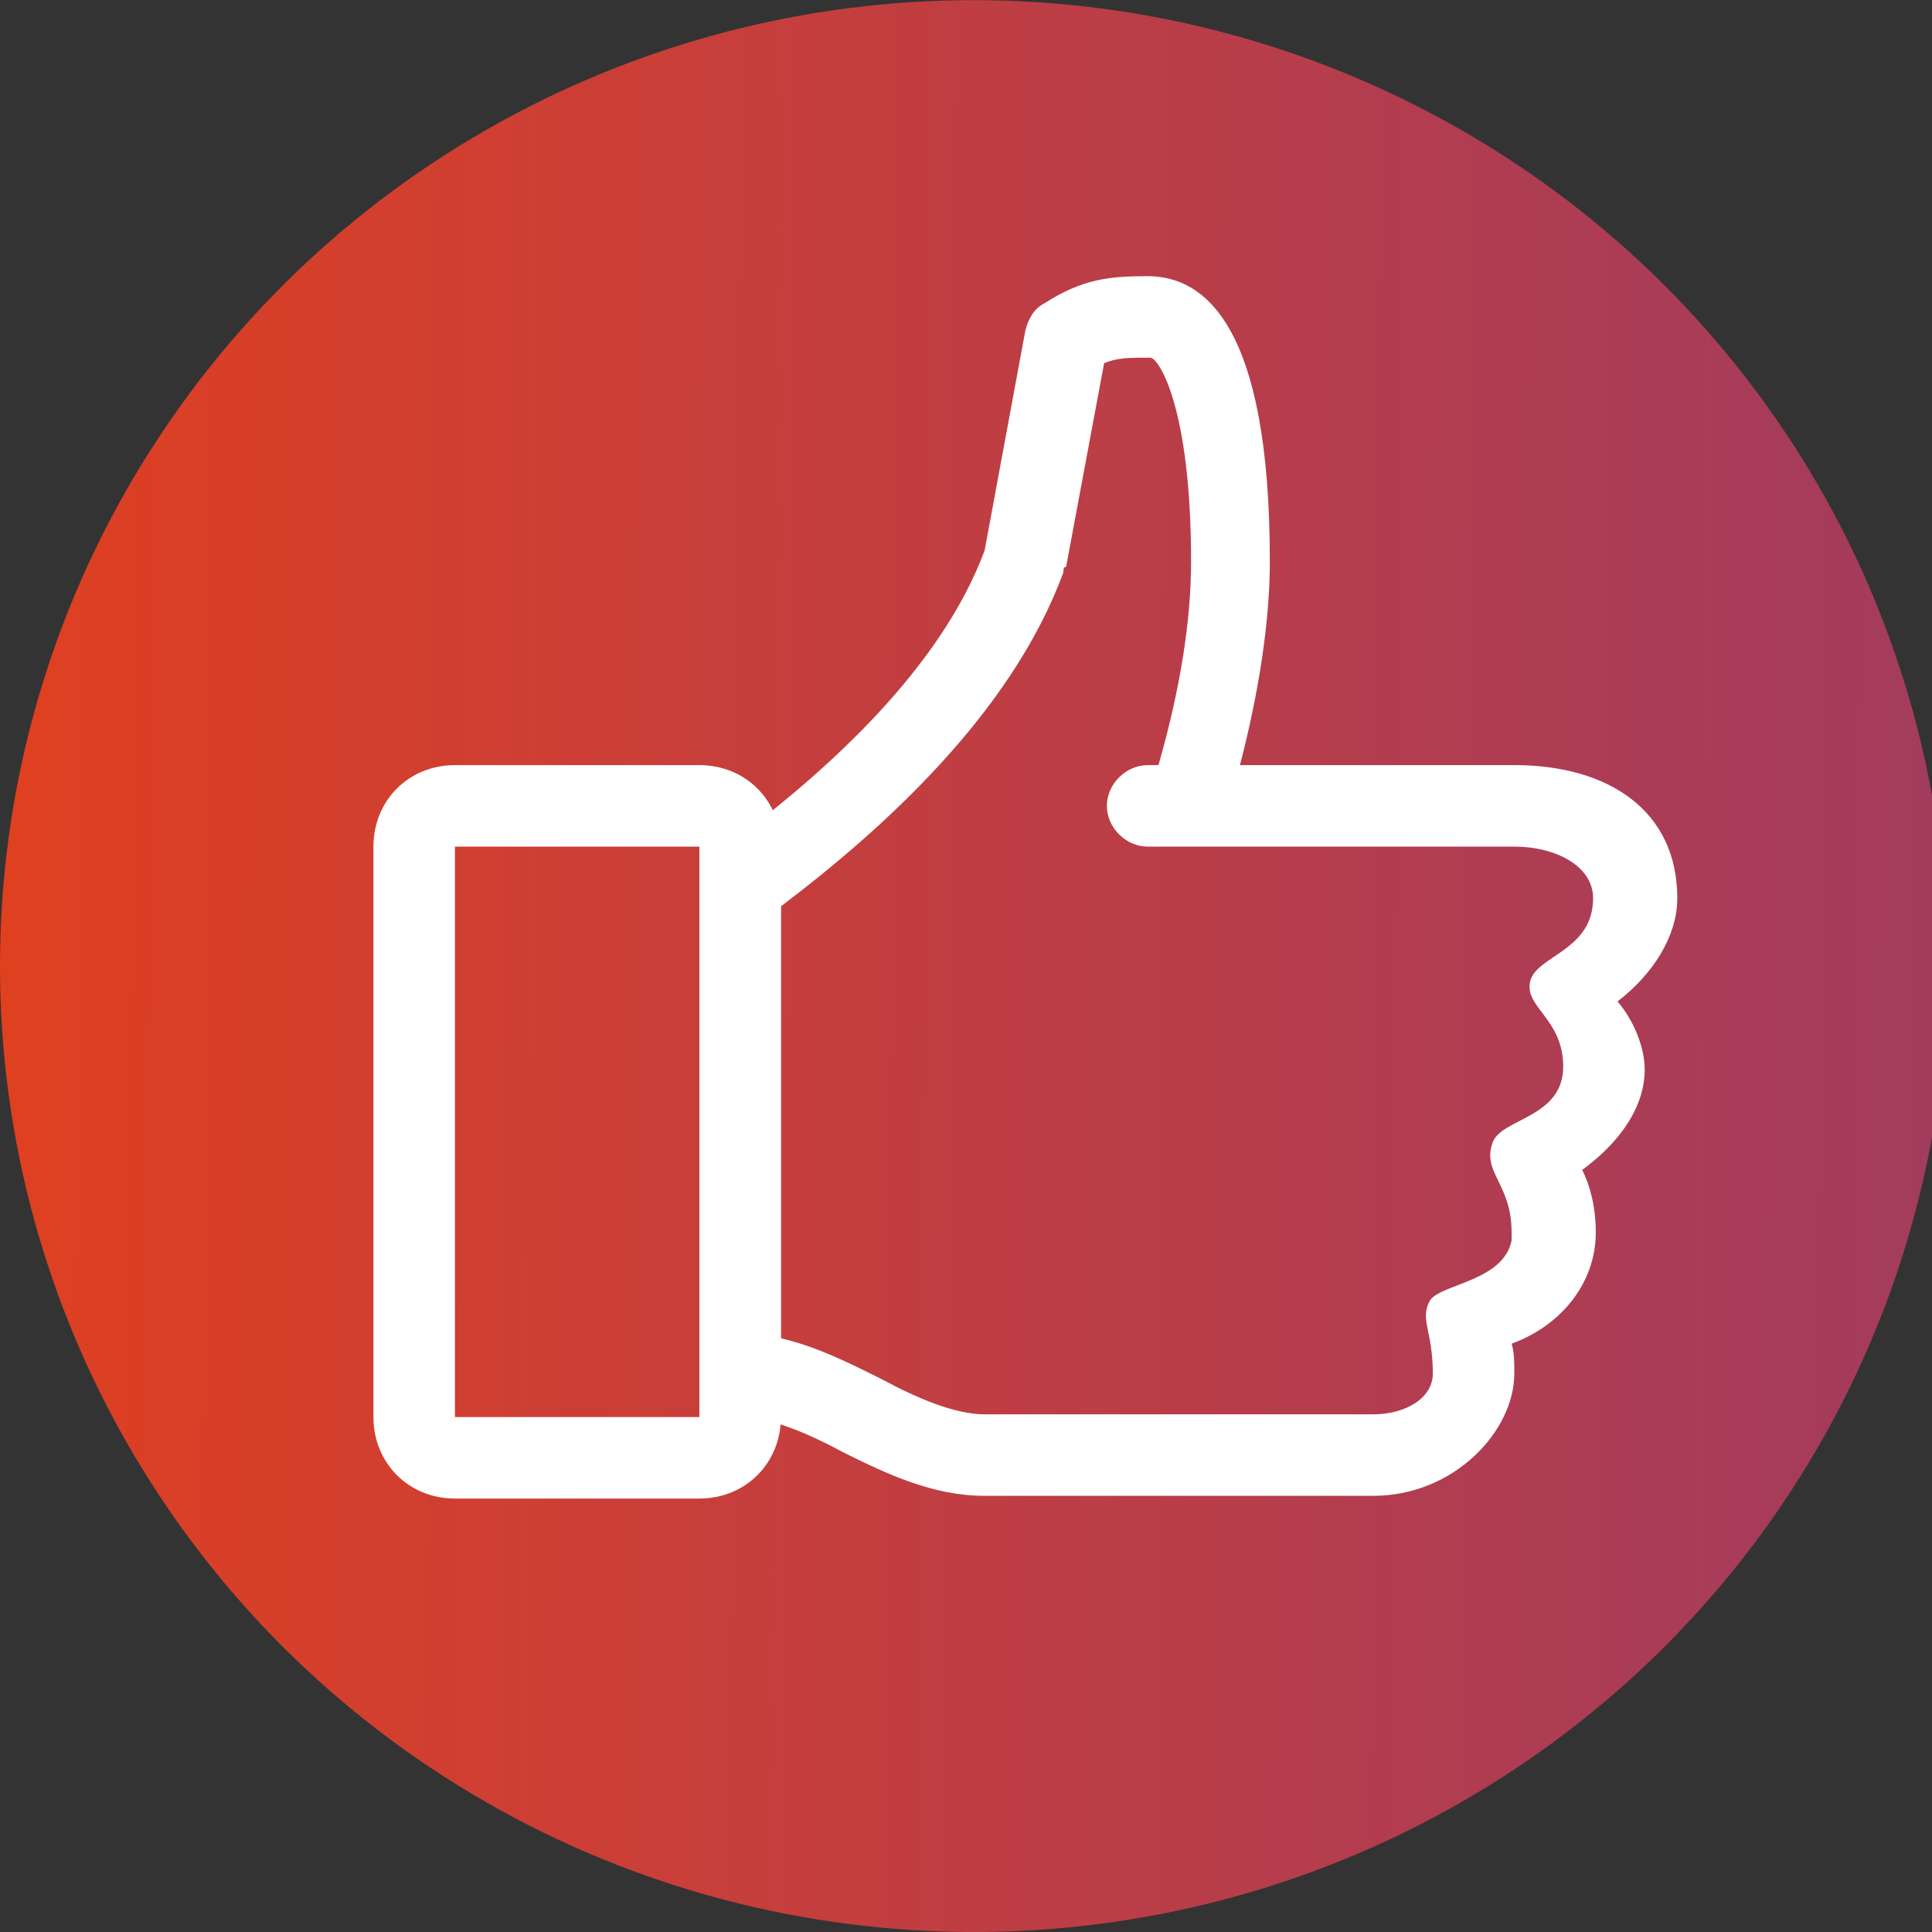 <?xml version="1.0" encoding="UTF-8" standalone="no"?>
<!-- Created with Inkscape (http://www.inkscape.org/) -->

<svg
   xmlns:osb="http://www.openswatchbook.org/uri/2009/osb"
   xmlns:dc="http://purl.org/dc/elements/1.1/"
   xmlns:cc="http://creativecommons.org/ns#"
   xmlns:rdf="http://www.w3.org/1999/02/22-rdf-syntax-ns#"
   xmlns:svg="http://www.w3.org/2000/svg"
   xmlns="http://www.w3.org/2000/svg"
   xmlns:xlink="http://www.w3.org/1999/xlink"
   xmlns:sodipodi="http://sodipodi.sourceforge.net/DTD/sodipodi-0.dtd"
   xmlns:inkscape="http://www.inkscape.org/namespaces/inkscape"
   width="50"
   height="50"
   viewBox="0 0 13.229 13.229"
   version="1.1"
   id="svg8"
   sodipodi:docname="like-icon.svg"
   inkscape:version="0.92.4 (unknown)">
  <rect x="0" y="0" width="13.229" height="13.229" fill="#333333" stroke="none"/>
  <defs
     id="defs2">
    <linearGradient
       inkscape:collect="always"
       id="linearGradient2371">
      <stop
         style="stop-color:#e2401c;stop-opacity:1;"
         offset="0"
         id="stop2367" />
      <stop
         style="stop-color:#c13e83;stop-opacity:0.663"
         offset="1"
         id="stop2369" />
    </linearGradient>
    <linearGradient
       id="linearGradient2345"
       osb:paint="solid">
      <stop
         style="stop-color:#e2401c;stop-opacity:1;"
         offset="0"
         id="stop2343" />
    </linearGradient>
    <linearGradient
       inkscape:collect="always"
       xlink:href="#linearGradient2371"
       id="linearGradient2373"
       x1="-0.434"
       y1="289.984"
       x2="17.339"
       y2="290.084"
       gradientUnits="userSpaceOnUse"
       gradientTransform="matrix(1.026,0,0,1.003,-0.103,-0.711)" />
  </defs>
  <sodipodi:namedview
     id="base"
     pagecolor="#ffffff"
     bordercolor="#666666"
     borderopacity="1.0"
     inkscape:pageopacity="0.0"
     inkscape:pageshadow="2"
     inkscape:zoom="11.2"
     inkscape:cx="26.868156"
     inkscape:cy="25.691136"
     inkscape:document-units="mm"
     inkscape:current-layer="layer5"
     showgrid="false"
     units="px"
     inkscape:window-width="1440"
     inkscape:window-height="846"
     inkscape:window-x="0"
     inkscape:window-y="0"
     inkscape:window-maximized="1" />
  <g
     inkscape:label="Capa 1"
     inkscape:groupmode="layer"
     id="layer1"
     transform="translate(0,-283.771)"
     sodipodi:insensitive="true">
    <ellipse
       style="opacity:1;fill:url(#linearGradient2373);fill-opacity:1;stroke:none;stroke-width:0.258;stroke-linecap:round;stroke-linejoin:round;stroke-miterlimit:4;stroke-dasharray:none;stroke-dashoffset:0;stroke-opacity:1;paint-order:normal"
       id="path14"
       cx="6.667"
       cy="290.386"
       rx="6.667"
       ry="6.614" />
  </g>
  <g
     inkscape:groupmode="layer"
     id="layer5"
     inkscape:label="Capa 2">
    <g
       id="g2600"
       transform="matrix(0.186,0,0,0.186,1.069,0.124)"
       style="fill:#ffffff">
      <g
         transform="translate(78,528)"
         id="Icon-Like"
         style="fill:#ffffff">
        <path
           id="Fill-4_2_"
           d="m -22,-495.6 c 0,-3.2 -2.5,-4.9 -6,-4.9 h -10.1 c 0.7,-2.7 1.1,-5.3 1.1,-7.5 0,-8.7 -2.4,-10.5 -4.5,-10.5 -1.4,0 -2.4,0.1 -3.8,1 -0.4,0.2 -0.6,0.6 -0.7,1 l -1.5,8.1 c -1.6,4.3 -5.7,8 -9,10.5 v 21.4 c 1.1,0 2.5,0.6 3.8,1.3 1.6,0.8 3.3,1.6 5.2,1.6 h 14.3 c 3,0 5.2,-2.4 5.2,-4.5 0,-0.4 0,-0.8 -0.1,-1.1 1.9,-0.7 3.1,-2.3 3.1,-4.1 0,-0.9 -0.2,-1.7 -0.5,-2.3 1.1,-0.8 2.3,-2.1 2.3,-3.7 0,-0.8 -0.4,-1.8 -1,-2.5 1.3,-1 2.2,-2.4 2.2,-3.8 z m -3.1,0 c 0,1.9 -2,2.1 -2.3,3 -0.3,1 1.2,1.4 1.2,3.2 0,1.9 -2.3,1.9 -2.6,2.8 -0.4,1.1 0.7,1.5 0.7,3.3 0,0.1 0,0.2 0,0.3 -0.3,1.5 -2.6,1.6 -3,2.2 -0.4,0.7 0.1,1.1 0.1,2.7 0,0.9 -1,1.5 -2.2,1.5 h -14.3 c -1.1,0 -2.5,-0.6 -3.8,-1.3 -1.2,-0.6 -2.4,-1.2 -3.7,-1.5 v -15.9 c 3.7,-2.8 8.5,-7.1 10.4,-12.3 0,-0.1 0,-0.2 0.1,-0.2 l 1.4,-7.5 c 0.5,-0.2 0.9,-0.2 1.7,-0.2 0.3,0 1.5,1.8 1.5,7.5 0,2.2 -0.4,4.7 -1.2,7.5 h -0.4 c -0.8,0 -1.5,0.7 -1.5,1.5 0,0.8 0.7,1.5 1.5,1.5 H -28 c 1.5,0 2.9,0.7 2.9,1.9 z"
           class="st0"
           inkscape:connector-curvature="0"
           style="fill:#ffffff" />
        <path
           id="Fill-6_2_"
           d="m -58,-473.5 h -9 c -1.7,0 -3,-1.3 -3,-3 v -21 c 0,-1.7 1.3,-3 3,-3 h 9 c 1.7,0 3,1.3 3,3 v 21 c 0,1.7 -1.3,3 -3,3 z m -9,-24 v 21 h 9 v -21 z m -3,-21"
           class="st0"
           inkscape:connector-curvature="0"
           style="fill:#ffffff" />
      </g>
    </g>
  </g>
  <g
     inkscape:groupmode="layer"
     id="layer4"
     inkscape:label="Layer 1" />
  <style
     id="style2595"
     type="text/css">
	.st0{fill:#134563;}
</style>
</svg>
